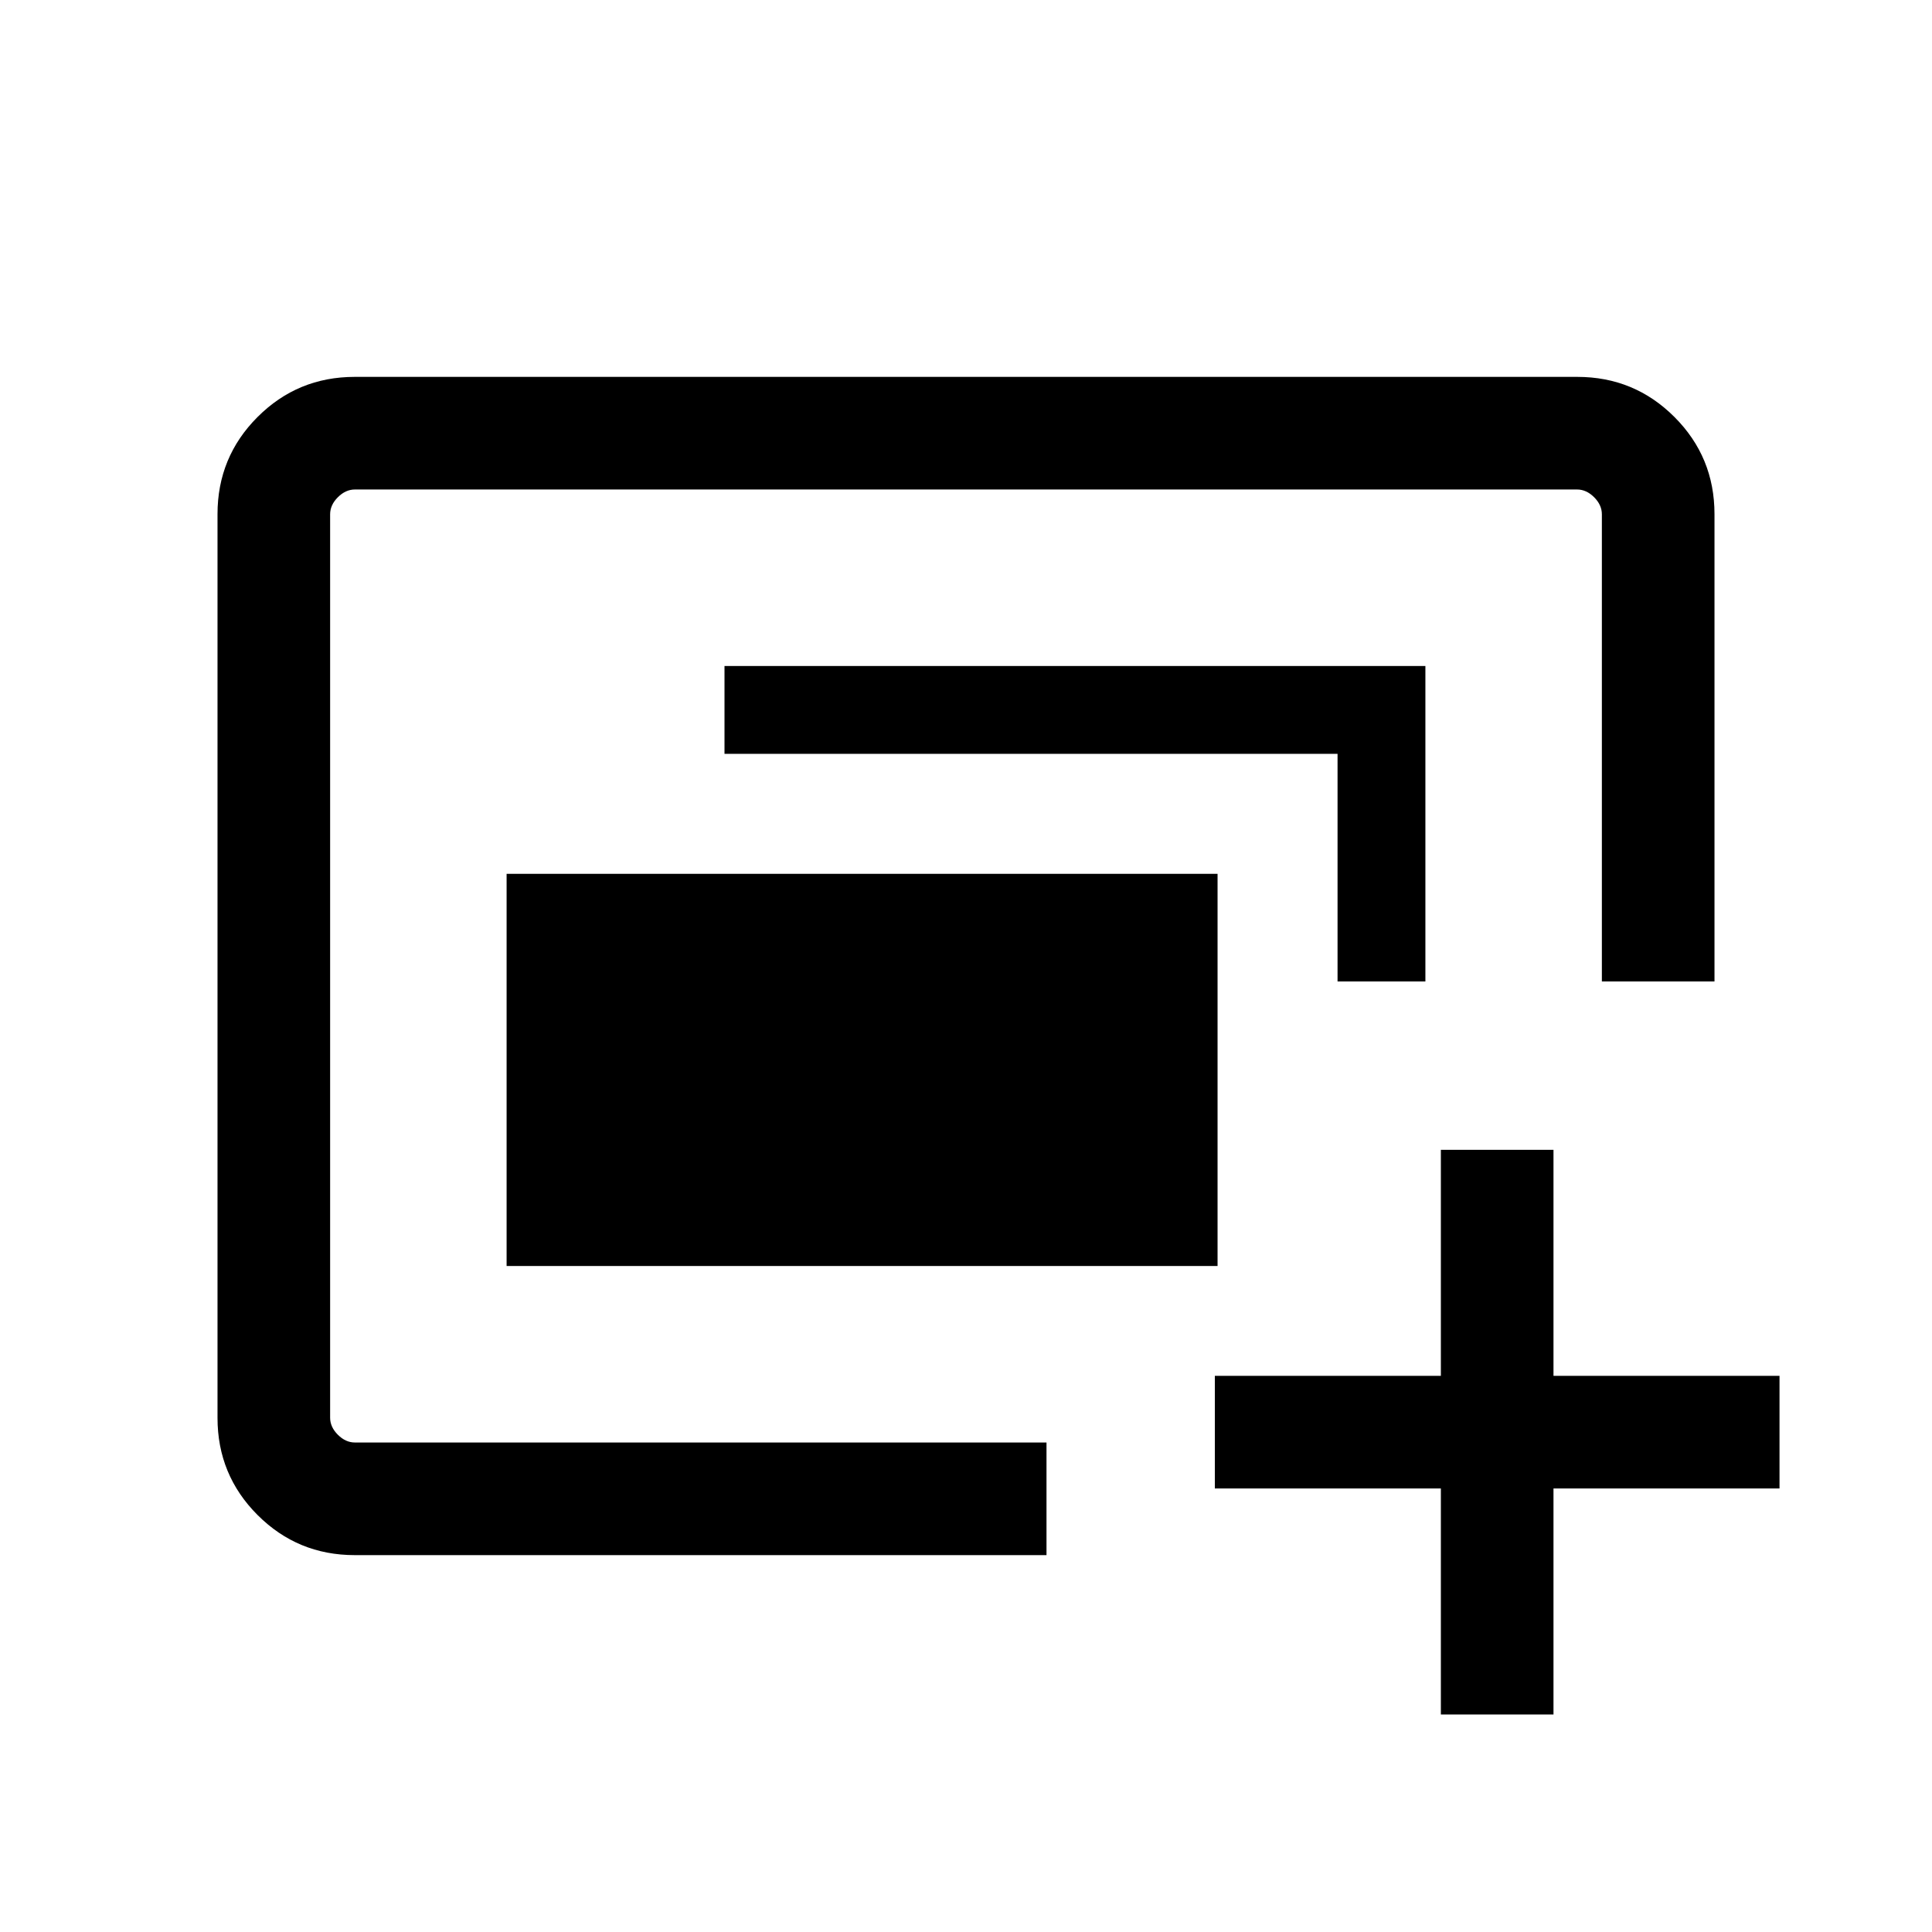 <svg xmlns="http://www.w3.org/2000/svg" height="24" viewBox="0 -960 960 960" width="24"><path d="M164.04-243.23v-473.54 473.54-2.31 2.31Zm87.69-87.69v-194.89H605v194.89H251.73Zm-75.48 143.65q-28.34 0-48.26-19.92-19.91-19.91-19.91-48.27v-449.08q0-28.36 19.91-48.27 19.92-19.92 48.27-19.92h607.48q28.35 0 48.27 19.92 19.91 19.91 19.91 48.27v232.23h-55.96v-232.15q0-4.62-3.84-8.46-3.85-3.85-8.47-3.85h-607.3q-4.62 0-8.47 3.85-3.84 3.84-3.84 8.46v448.92q0 4.62 3.84 8.46 3.85 3.85 8.47 3.85H520v55.96H176.25Zm488.37-285.04v-113.11H360v-43.66h348.27v156.77h-43.65Zm51.34 364.23v-112.31H603.65v-55.96h112.31v-112.3h55.96v112.3h112.31v55.96H771.92v112.31h-55.96Z"/></svg>